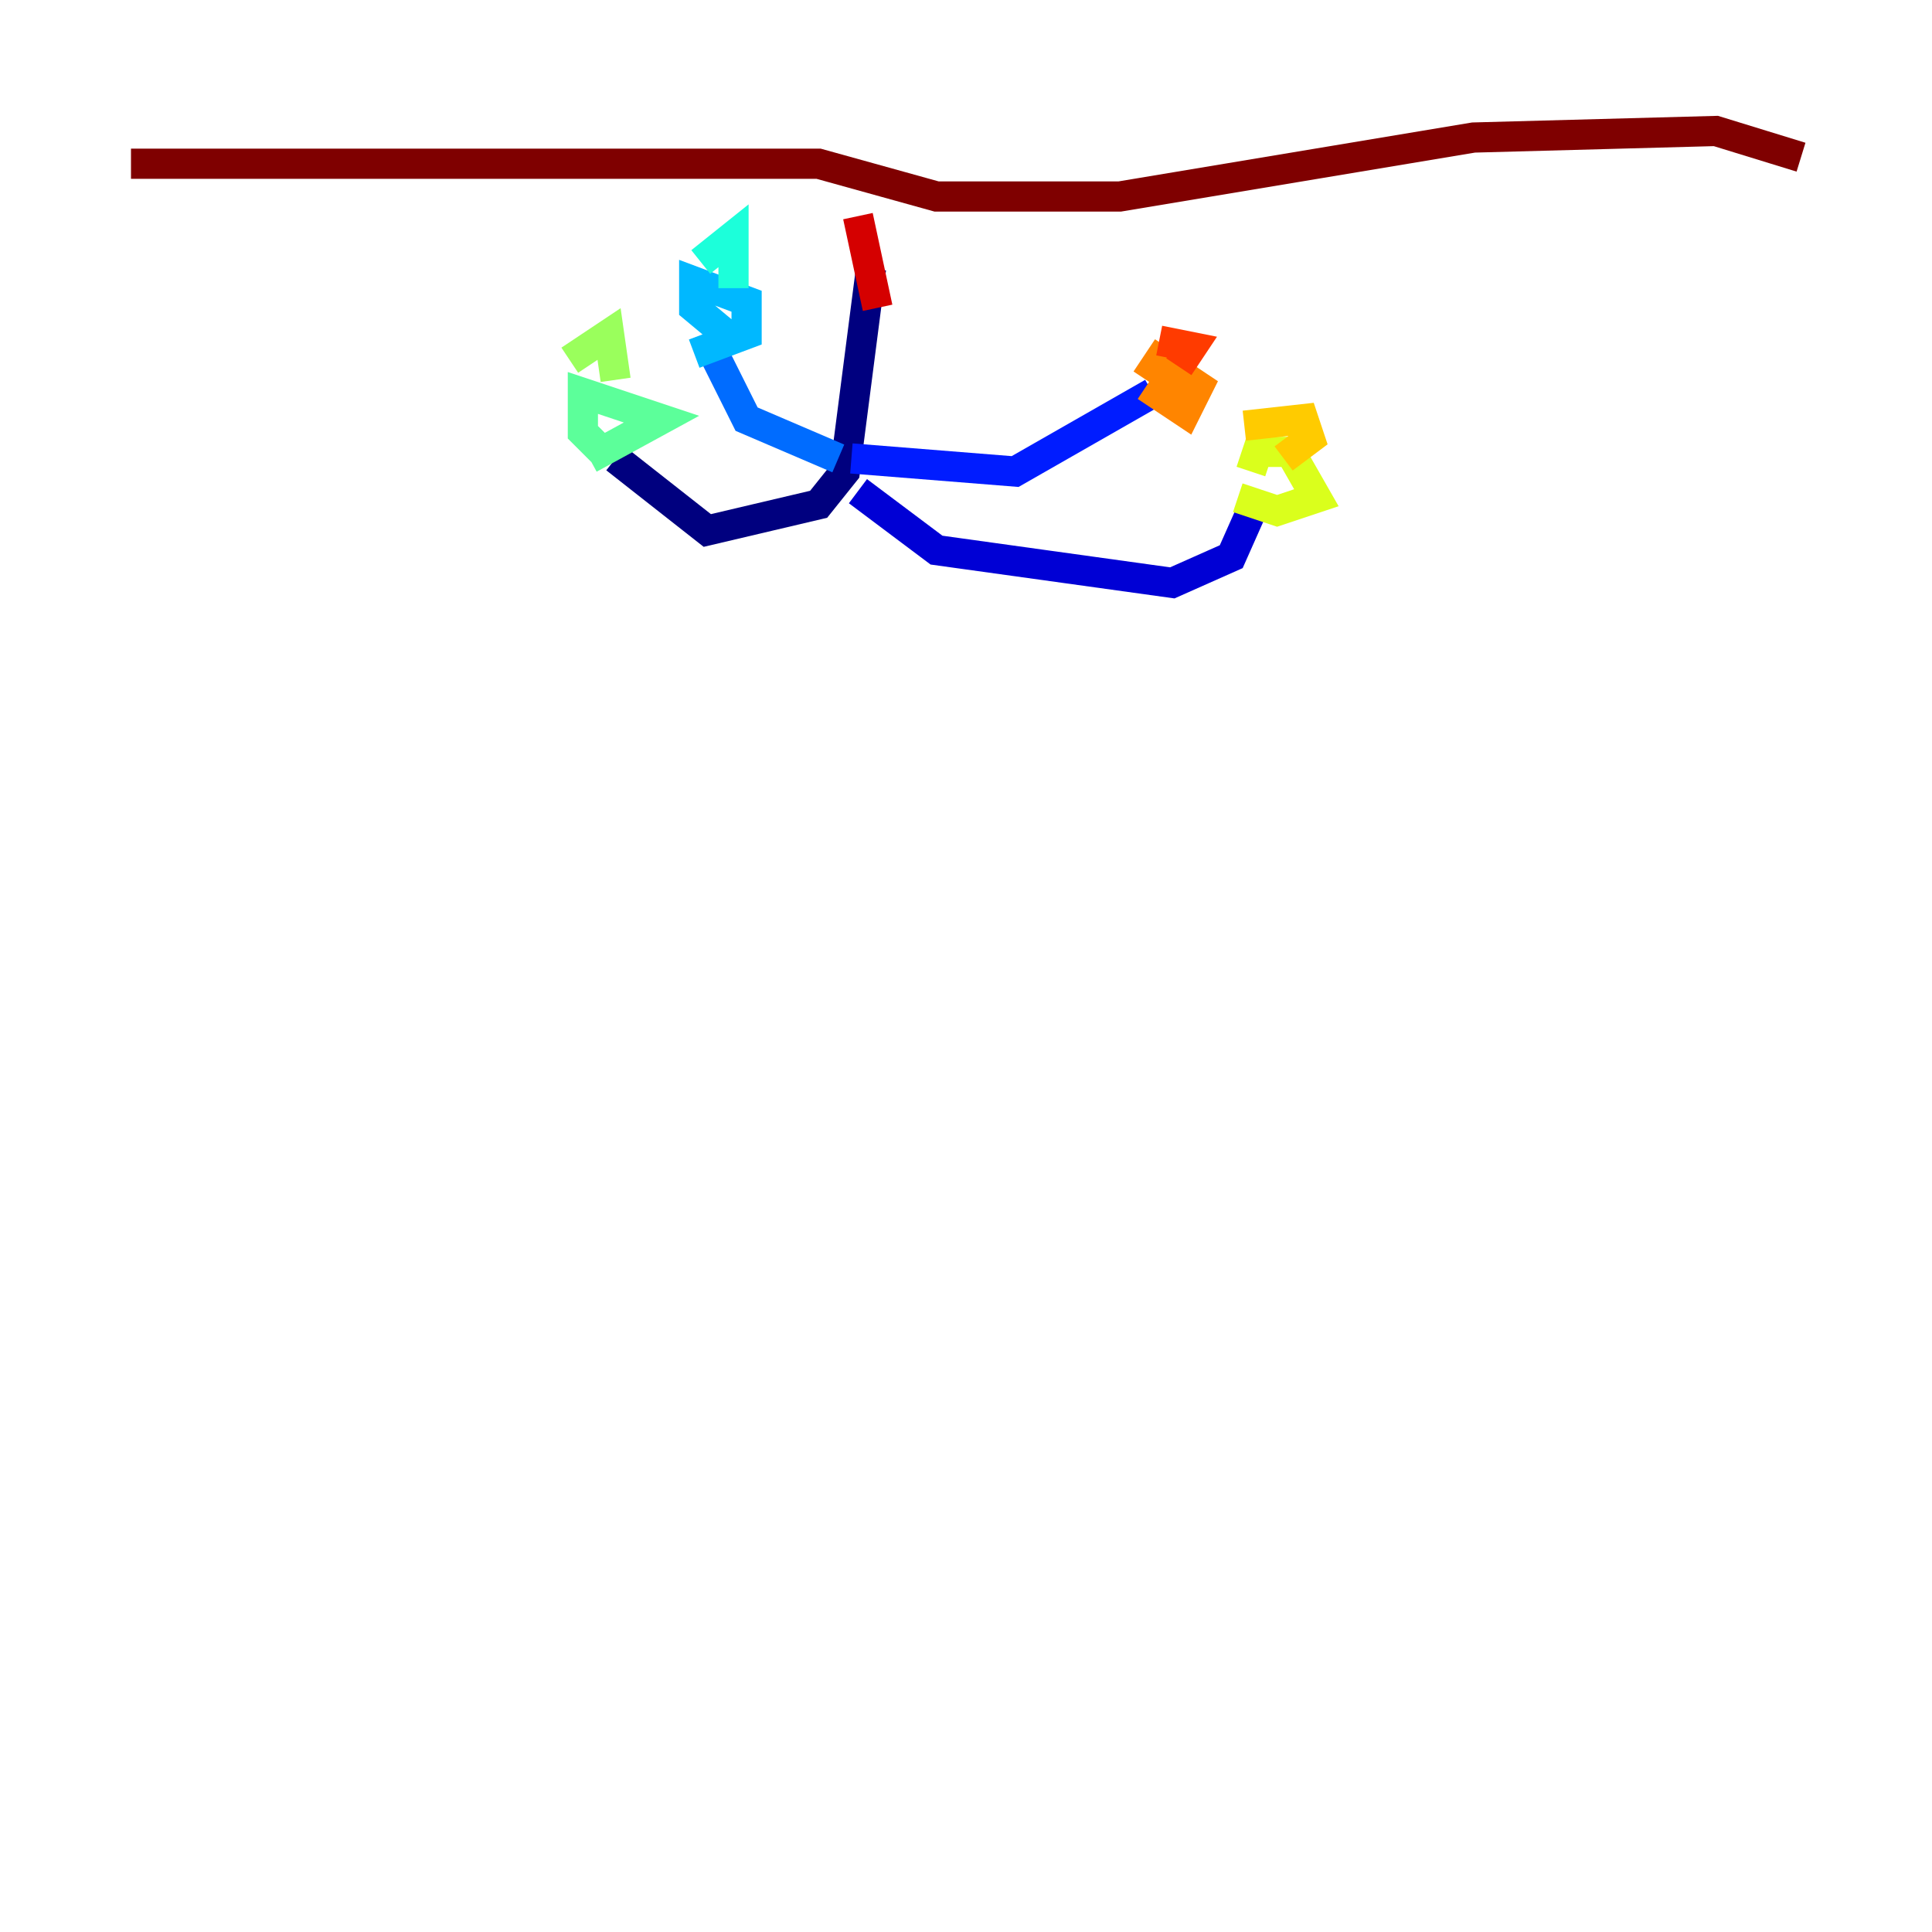<?xml version="1.0" encoding="utf-8" ?>
<svg baseProfile="tiny" height="128" version="1.2" viewBox="0,0,128,128" width="128" xmlns="http://www.w3.org/2000/svg" xmlns:ev="http://www.w3.org/2001/xml-events" xmlns:xlink="http://www.w3.org/1999/xlink"><defs /><polyline fill="none" points="57.709,17.79 55.973,31.241 54.237,33.41 46.861,35.146 40.786,30.373" stroke="#00007f" stroke-width="2" /><polyline fill="none" points="56.841,32.542 62.047,36.447 77.668,38.617 81.573,36.881 83.308,32.976" stroke="#0000d5" stroke-width="2" /><polyline fill="none" points="56.407,30.373 67.254,31.241 76.366,26.034" stroke="#001cff" stroke-width="2" /><polyline fill="none" points="55.539,30.373 49.464,27.77 47.295,23.43" stroke="#006cff" stroke-width="2" /><polyline fill="none" points="45.993,23.43 49.464,22.129 49.464,19.959 45.993,18.658 45.993,20.393 48.597,22.563" stroke="#00b8ff" stroke-width="2" /><polyline fill="none" points="46.427,17.356 48.597,15.62 48.597,19.091" stroke="#1cffda" stroke-width="2" /><polyline fill="none" points="39.051,30.373 43.824,27.77 38.617,26.034 38.617,28.637 39.919,29.939" stroke="#5cff9a" stroke-width="2" /><polyline fill="none" points="37.749,23.864 40.352,22.129 40.786,25.166" stroke="#9aff5c" stroke-width="2" /><polyline fill="none" points="82.007,32.976 84.61,33.844 87.214,32.976 85.478,29.939 83.308,29.939 82.875,31.241" stroke="#daff1c" stroke-width="2" /><polyline fill="none" points="82.441,28.203 86.346,27.77 86.78,29.071 85.044,30.373" stroke="#ffcb00" stroke-width="2" /><polyline fill="none" points="75.932,25.6 78.536,27.336 79.403,25.6 76.8,23.864 75.932,25.166" stroke="#ff8500" stroke-width="2" /><polyline fill="none" points="76.8,22.563 78.969,22.997 78.102,24.298" stroke="#ff3b00" stroke-width="2" /><polyline fill="none" points="58.142,20.393 56.841,14.319" stroke="#d50000" stroke-width="2" /><polyline fill="none" points="8.678,10.848 54.237,10.848 62.047,13.017 74.197,13.017 97.627,9.112 113.681,8.678 119.322,10.414" stroke="#7f0000" stroke-width="2" /></svg>